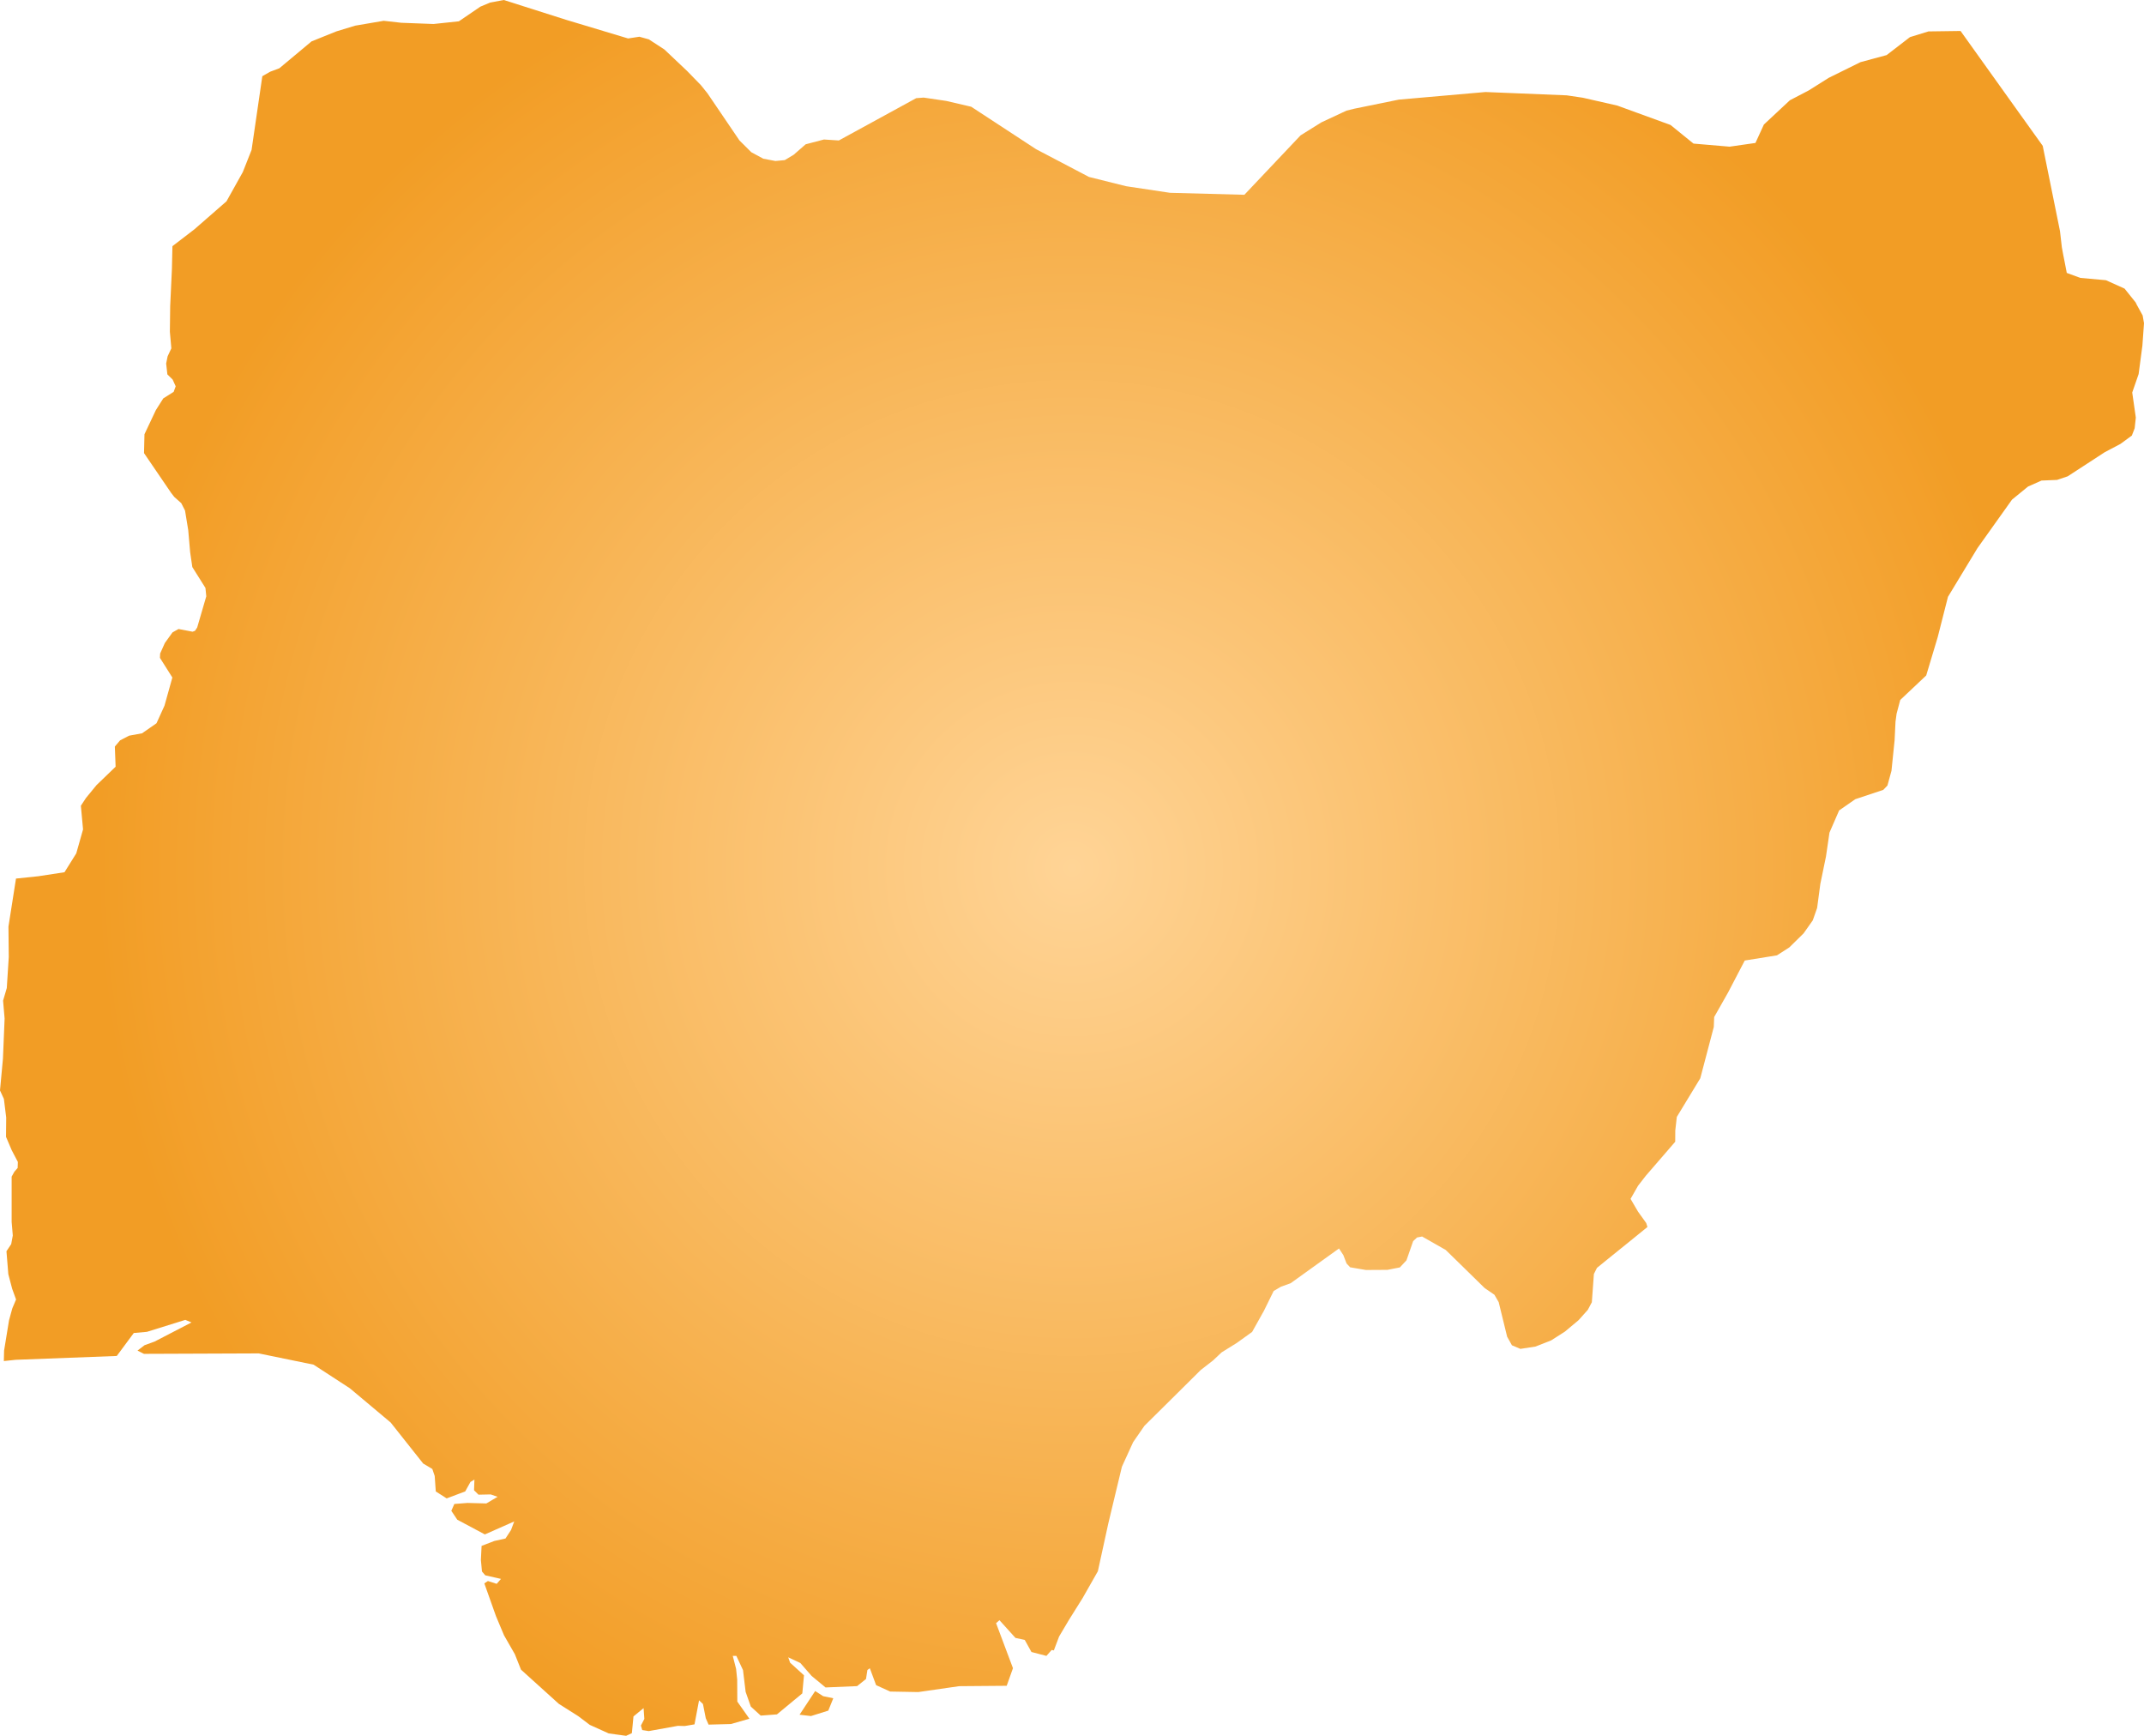 <svg xmlns="http://www.w3.org/2000/svg" xmlns:xlink="http://www.w3.org/1999/xlink" width="33.51" height="27.127" viewBox="0 0 33.51 27.127"><defs><radialGradient id="radial-gradient" cx="16.755" cy="13.563" r="15.243" gradientUnits="userSpaceOnUse"><stop offset="0" stop-color="#ffd496"/><stop offset="1" stop-color="#f29d25"/></radialGradient></defs><title>NG</title><g id="Layer_2" data-name="Layer 2"><g id="Layer_1-2" data-name="Layer 1"><path id="NG" d="M30.643.484l.441.617.474.663.369.515.27,1.333.029.253.021.114.021.105.035.181.212.078.4.036.291.131.174.217.017.036.092.167.021.121-.025.348-.059.447-.1.288.056.392-.018.167-.044.114-.179.131-.243.128-.581.378-.166.056-.243.01-.211.094-.25.204-.54.758-.461.761-.16.629-.18.6-.406.383-.057.215-.017.125-.014.289-.049.478-.063.23-.065.068-.438.146-.252.175-.151.347-.055.375-.088.427-.05.375-.068.194-.144.204-.223.219-.193.124-.503.081-.259.496-.219.387-.006.155-.211.802-.367.604-.024.213-.001.175-.459.531-.122.157-.117.205.116.198.129.18.019.061-.208.169-.364.294-.217.176-.048.096-.032.441-.063.119-.145.162-.213.178-.216.138-.245.096-.235.036-.132-.056-.075-.134-.132-.54-.067-.116-.153-.105-.302-.296-.306-.299-.369-.21-.079.015-.061.057-.105.301-.103.11-.194.038-.337.002-.246-.042-.056-.06-.05-.13-.068-.104-.294.211-.462.332-.15.054-.115.067-.152.309-.185.331-.241.173-.235.146-.135.127-.193.15-.378.375-.501.496-.177.256-.175.383-.102.424-.111.464-.163.746-.24.422-.21.335-.156.263-.082.217-.034-.007-.082.093-.234-.061-.105-.189-.145-.031-.25-.277-.053.046.264.704-.098.275-.743.006-.639.092-.439-.008-.22-.1-.098-.264-.038.027-.022.141-.139.111-.493.021-.218-.18-.176-.202L12.32,25.9l.029.084.217.197-.026.283-.397.328-.253.019-.155-.141-.081-.23-.041-.34-.104-.222h-.056l.052.203.017.166.002.345.189.268-.29.083-.118.003-.23.006-.044-.1-.044-.222-.061-.058-.071.376-.153.026-.106-.003-.456.082-.102-.016-.021-.07.054-.104-.012-.169-.158.13-.025.261-.09.042-.271-.037-.297-.134-.181-.137-.302-.191-.592-.535-.096-.241-.169-.295-.126-.3-.182-.512.056-.037.137.044.067-.077-.246-.056-.051-.06-.017-.18.011-.22.2-.077.173-.038.087-.133.05-.134-.459.203-.431-.23-.093-.139.047-.107.206-.016.294.008.176-.104-.108-.037-.19.004-.07-.069.006-.167-.062.037-.082.148-.29.109-.17-.109-.017-.242-.037-.109-.143-.085-.508-.641-.638-.535-.567-.369-.857-.176-1.794.007-.101-.051.11-.084.157-.057.577-.299-.097-.04-.6.187-.205.018-.266.359-1.58.06L.06,21.27l.004-.164.077-.472.051-.186.059-.14L.19,20.14l-.06-.228-.029-.358.074-.111L.2,19.308l-.018-.212v-.708l.043-.077.051-.059.003-.094-.096-.183-.089-.209.003-.301-.036-.291L0,17.041l.046-.496.026-.628-.024-.279.058-.197.031-.485-.005-.475L.25,13.73l.346-.036.412-.063.184-.295.106-.374-.034-.37.08-.122.165-.201.298-.287-.012-.315.082-.097.141-.073L2.22,11.46l.226-.157.125-.275.123-.44L2.5,10.281l.003-.068.074-.165.119-.165L2.79,9.83l.22.042.038-.014.034-.052.142-.487-.013-.131-.205-.326L2.972,8.63l-.03-.345-.05-.306-.059-.116-.109-.097-.049-.063-.424-.622.007-.295.178-.377.116-.183.162-.102.032-.087-.048-.106-.082-.08-.019-.17.023-.113.058-.124-.023-.26.005-.399.027-.582.008-.356.344-.264.501-.437.255-.457.137-.346L4.1,1.191l.122-.07.144-.054.503-.42L5.256.491l.296-.09L5.997.325l.276.031.503.019L7.172.333,7.508.104,7.66.04,7.874,0l.972.309L9.817.601,9.993.574l.148.041.243.158.358.339.213.219.103.128.499.735.186.185.187.101.19.036.146-.014.138-.083.188-.164.286-.075.233.015,1.209-.661.117-.009.352.052.391.091,1.013.663.827.434.581.145.685.103,1.163.031.879-.929.325-.203.392-.183.126-.031.691-.141,1.355-.119,1.271.052.25.037.54.123.832.303.359.291.564.048.404-.058.132-.288.406-.379.295-.154.313-.197.496-.245.408-.11L29.852.58l.289-.089ZM12.946,26.733l-.271.085-.178-.021.244-.37.124.08.159.033Z" fill="url(#radial-gradient)"/></g></g></svg>